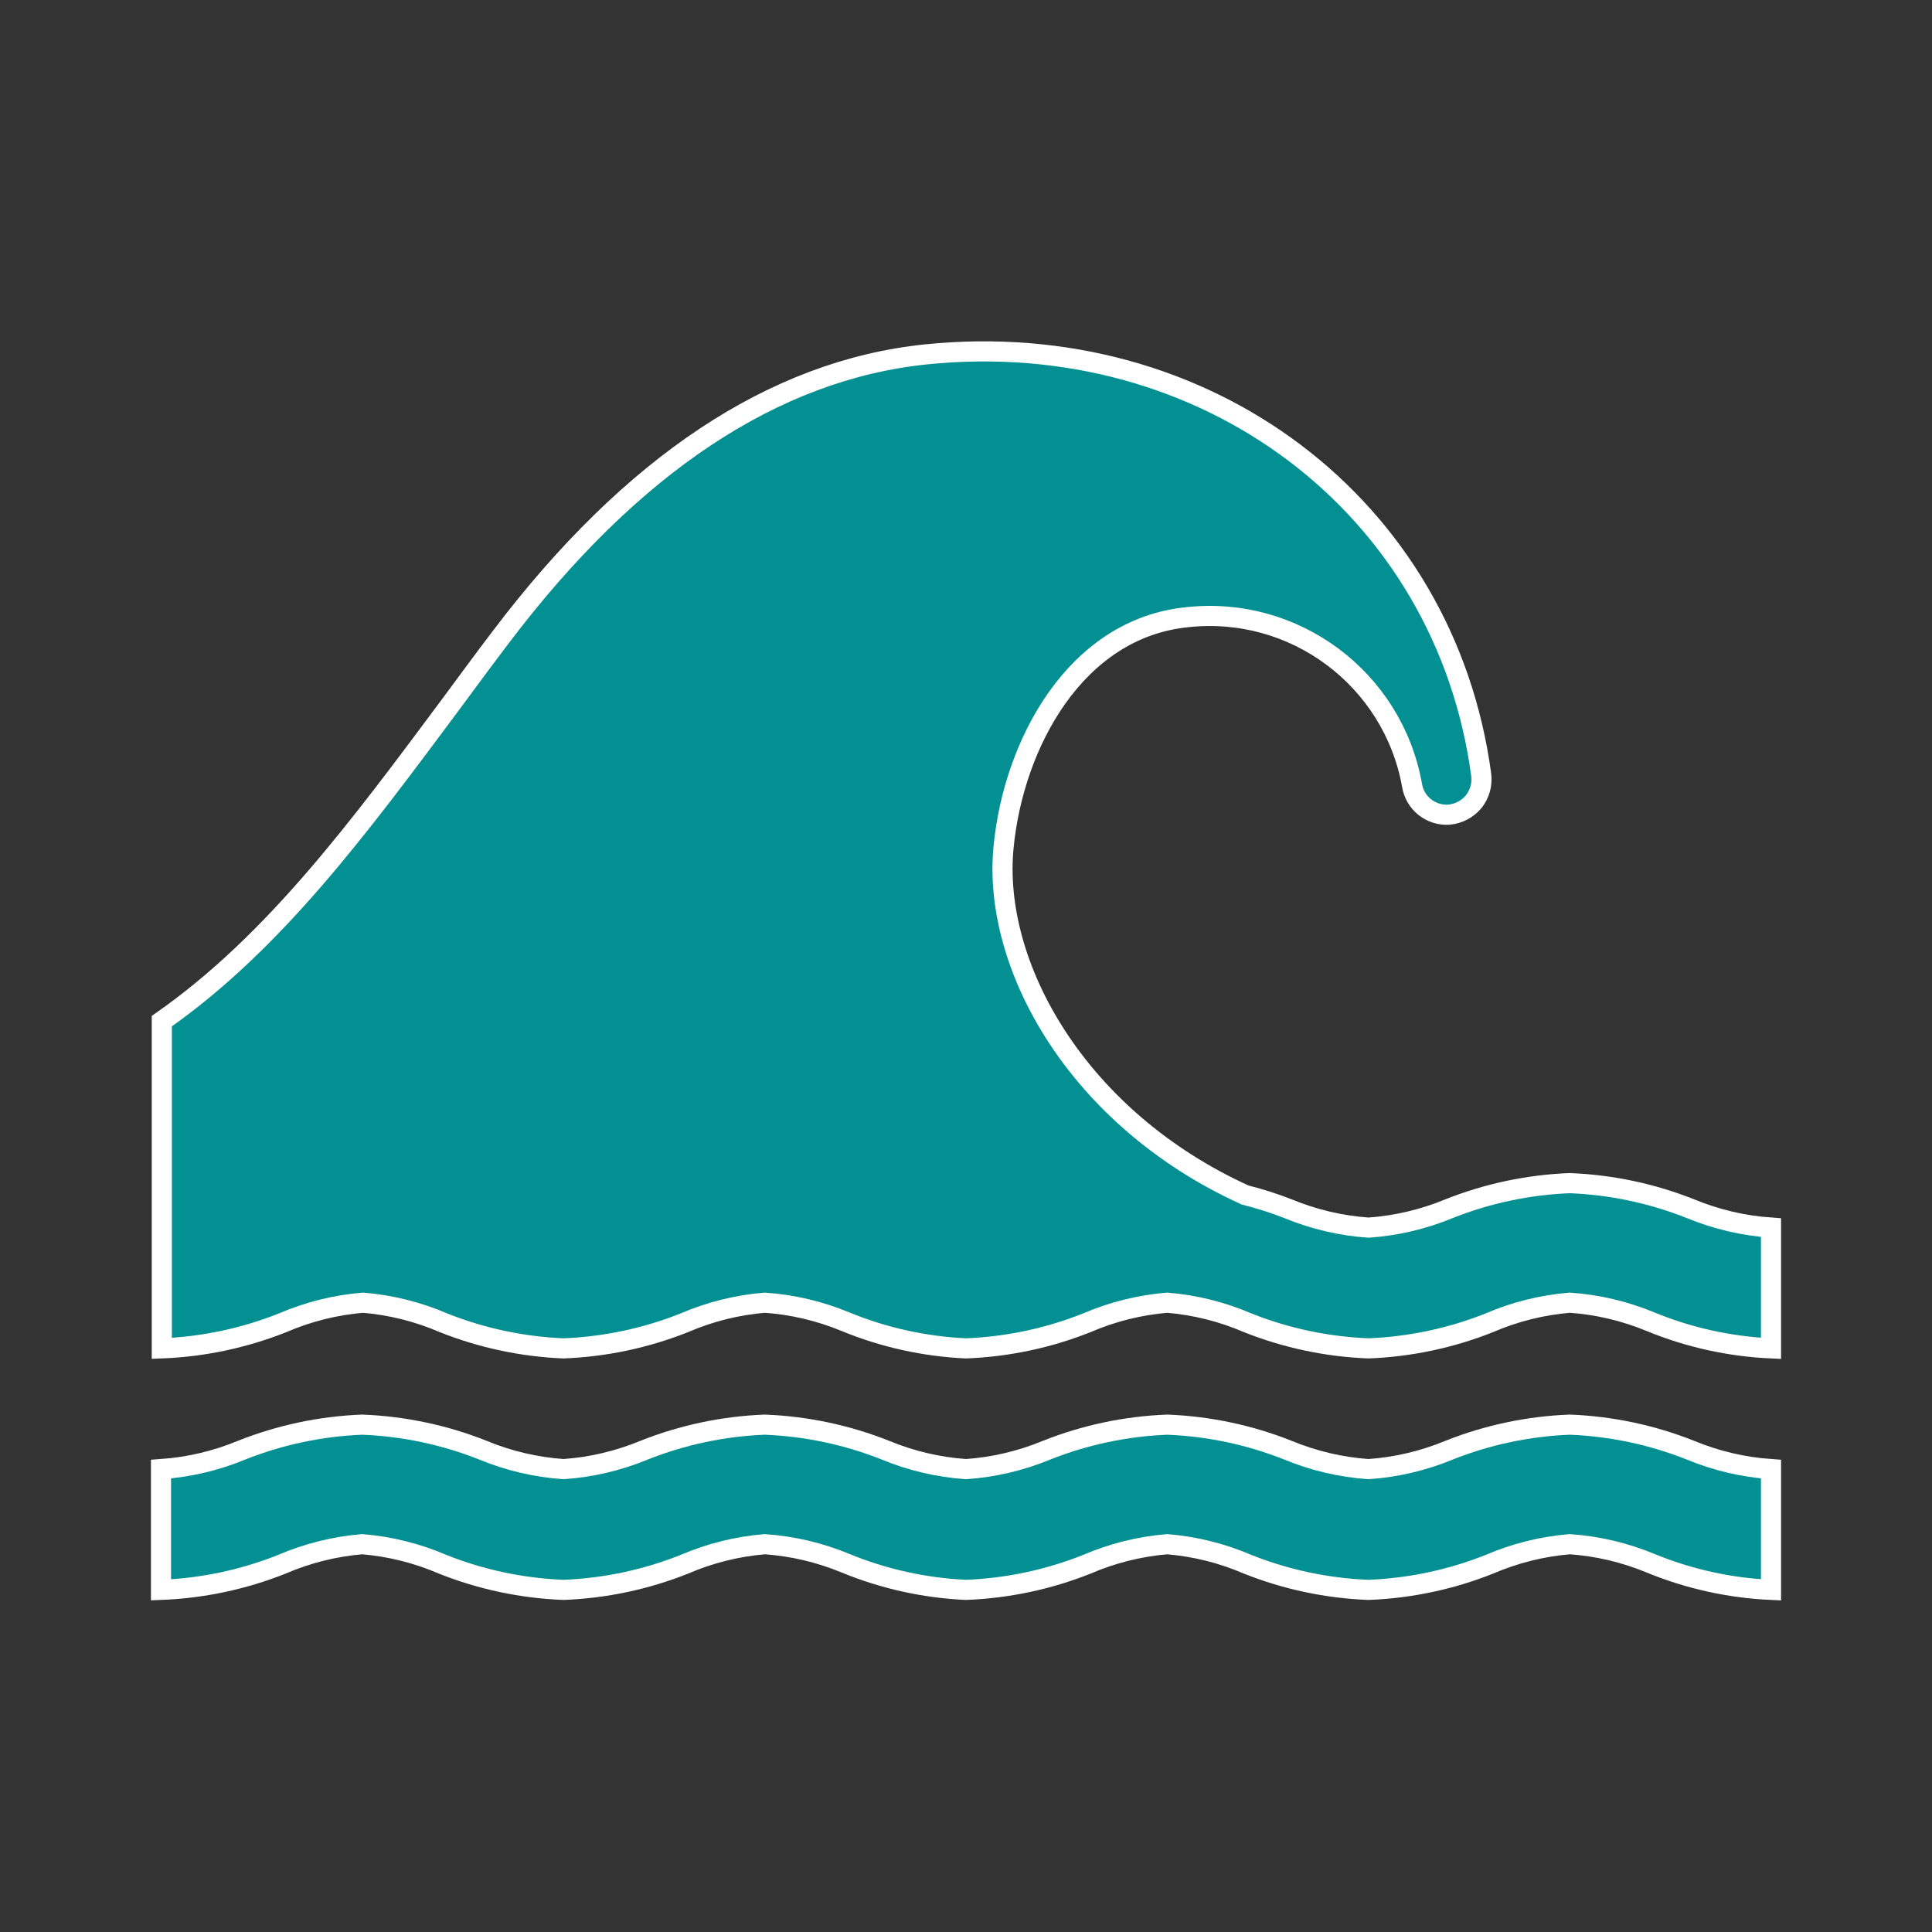 <svg width="96" height="96" xmlns="http://www.w3.org/2000/svg" xmlns:xlink="http://www.w3.org/1999/xlink" xml:space="preserve" overflow="hidden"><rect width="100%" height="100%" fill="#333333" stroke="none"/><defs><clipPath id="clip0"><rect x="404" y="440" width="96" height="96"/></clipPath></defs><g clip-path="url(#clip0)" transform="translate(-404 -440)"><path d="M482 510.79C479.942 510.87 477.913 511.299 476 512.06 474.726 512.587 473.375 512.905 472 513 470.625 512.905 469.274 512.587 468 512.06 466.087 511.299 464.058 510.87 462 510.79 459.942 510.87 457.913 511.299 456 512.06 454.726 512.587 453.375 512.905 452 513 450.625 512.905 449.274 512.587 448 512.06 446.087 511.299 444.058 510.87 442 510.79 439.942 510.87 437.913 511.299 436 512.06 434.726 512.587 433.375 512.905 432 513 430.625 512.905 429.274 512.587 428 512.06 426.087 511.299 424.058 510.87 422 510.79 419.942 510.87 417.913 511.299 416 512.06 414.726 512.587 413.375 512.905 412 513L412 519C414.058 518.92 416.087 518.491 418 517.73 419.27 517.182 420.621 516.845 422 516.73 423.379 516.845 424.73 517.182 426 517.73 427.913 518.491 429.942 518.92 432 519 434.058 518.92 436.087 518.491 438 517.73 439.27 517.182 440.621 516.845 442 516.73 443.375 516.825 444.726 517.143 446 517.67 447.908 518.456 449.938 518.906 452 519 454.058 518.92 456.087 518.491 458 517.73 459.27 517.182 460.621 516.845 462 516.73 463.379 516.845 464.73 517.182 466 517.73 467.913 518.491 469.942 518.92 472 519 474.058 518.92 476.087 518.491 478 517.73 479.27 517.182 480.621 516.845 482 516.73 483.375 516.825 484.726 517.143 486 517.67 487.908 518.456 489.938 518.906 492 519L492 513C490.625 512.905 489.274 512.587 488 512.06 486.087 511.299 484.058 510.87 482 510.79Z" stroke="#FFFFFF" fill="#029093"/><path d="M488 500.06C486.087 499.299 484.058 498.87 482 498.79 479.942 498.87 477.913 499.299 476 500.06 474.726 500.587 473.375 500.905 472 501 470.625 500.905 469.274 500.587 468 500.06 467.305 499.788 466.594 499.561 465.87 499.38 457.53 495.59 453.27 487.96 453.87 482.06 454.37 476.97 457.43 471.24 462.97 470.67 468.31 470.073 473.2 473.714 474.16 479 474.294 479.898 475.095 480.542 476 480.48 476.48 480.436 476.923 480.202 477.23 479.83 477.527 479.454 477.661 478.975 477.6 478.5 475.81 465.15 463.91 456.18 450 457.61 442.45 458.39 435.36 463.11 428.92 471.61 428.06 472.74 427.22 473.88 426.38 475.02 421.91 481.02 417.65 486.82 412.04 490.74L412.04 507C414.098 506.92 416.127 506.491 418.04 505.73 419.31 505.182 420.661 504.845 422.04 504.73 423.419 504.845 424.77 505.182 426.04 505.73 427.941 506.486 429.956 506.916 432 507 434.058 506.92 436.087 506.491 438 505.73 439.27 505.182 440.621 504.845 442 504.73 443.375 504.825 444.726 505.143 446 505.67 447.908 506.456 449.938 506.906 452 507 454.058 506.92 456.087 506.491 458 505.73 459.27 505.182 460.621 504.845 462 504.73 463.379 504.845 464.73 505.182 466 505.73 467.913 506.491 469.942 506.92 472 507 474.058 506.92 476.087 506.491 478 505.73 479.27 505.182 480.621 504.845 482 504.73 483.375 504.825 484.726 505.143 486 505.67 487.908 506.456 489.938 506.906 492 507L492 501C490.625 500.905 489.274 500.587 488 500.06Z" stroke="#FFFFFF" fill="#029093"/></g></svg>